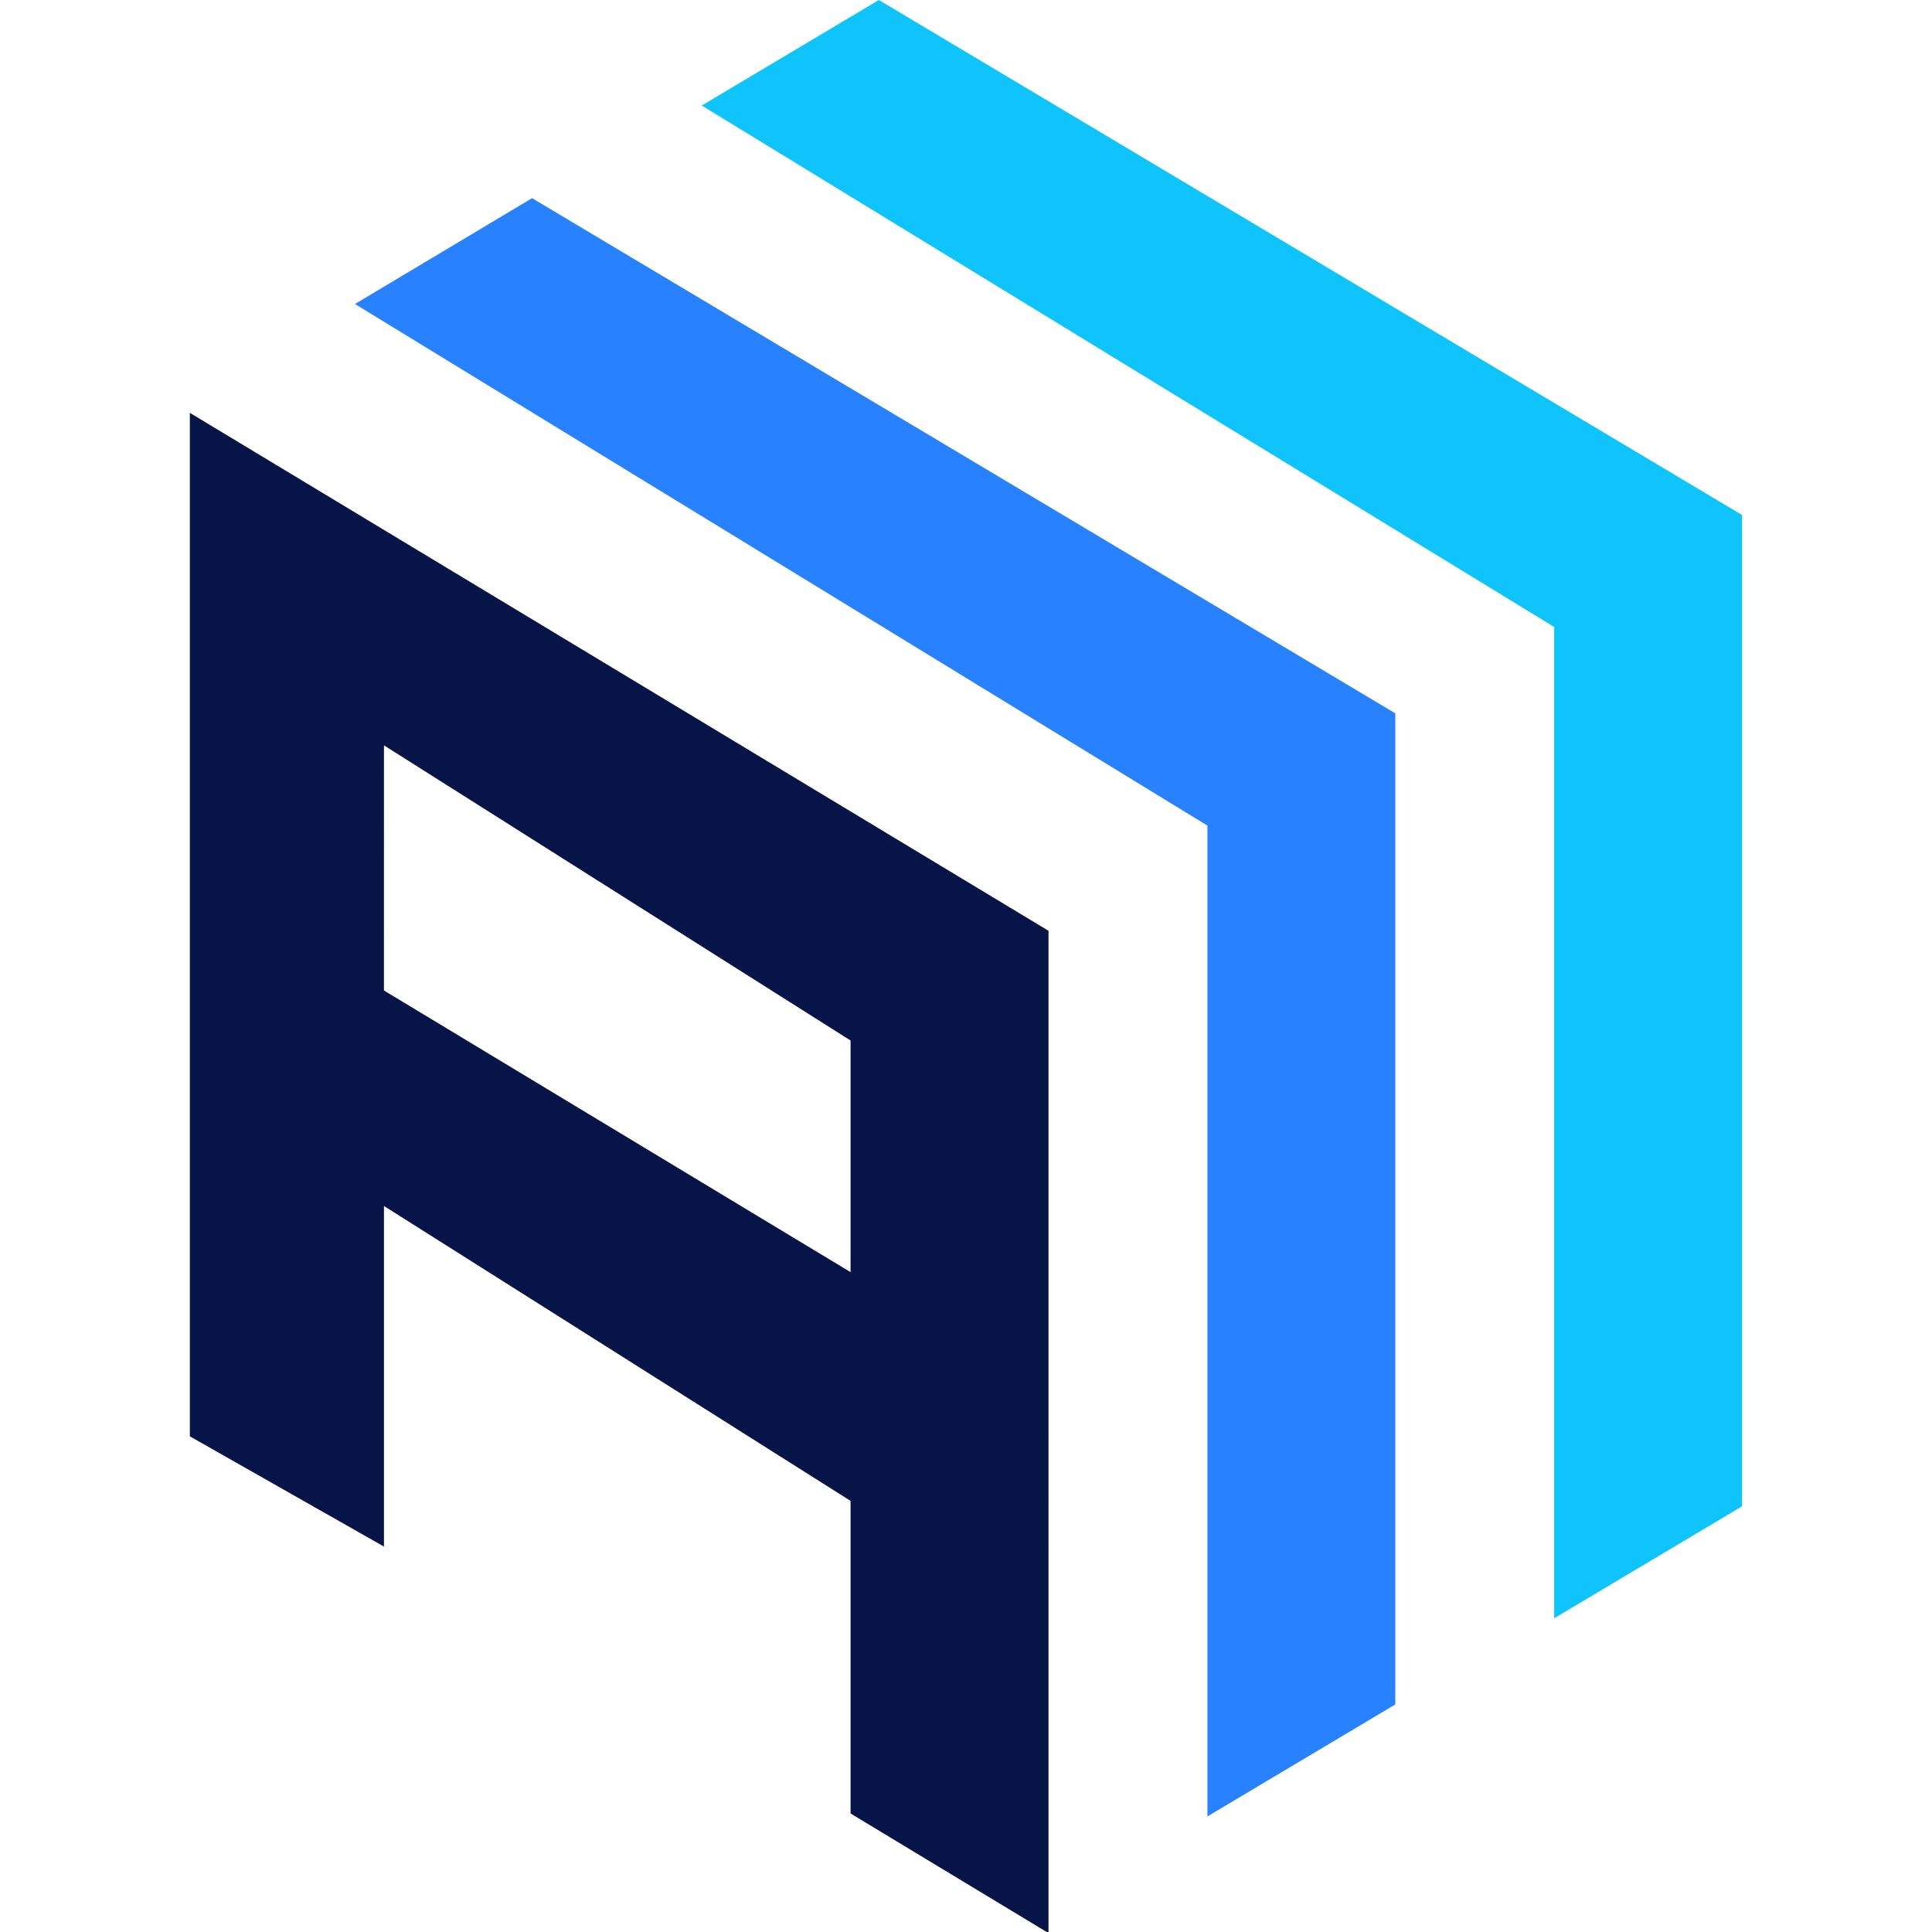<svg xmlns="http://www.w3.org/2000/svg" width="72" height="72" fill="none" viewBox="0 0 72 72"><g clip-path="url(#clip0_15935_6796)"><path fill="#071447" d="M7.075 15.385v38.143l7.234 4.108V44.944l17.389 10.99v11.649L39.008 72h.067V34.688zm7.234 12.392 17.389 11v8.632l-17.39-10.497z"/><path fill="#0fc4fa" d="M64.922 19.193v36.942l-7.002 4.173V23.366L26.152 3.933 32.752 0z"/><path fill="#2881ff" d="M51.999 26.584 19.829 7.385l-6.6 3.944 31.768 19.439v36.925l6.81-4.059.192-.115z"/></g><defs><clipPath id="clip0_15935_6796"><path fill="#fff" d="M0 0h72v72H0z"/></clipPath></defs></svg>